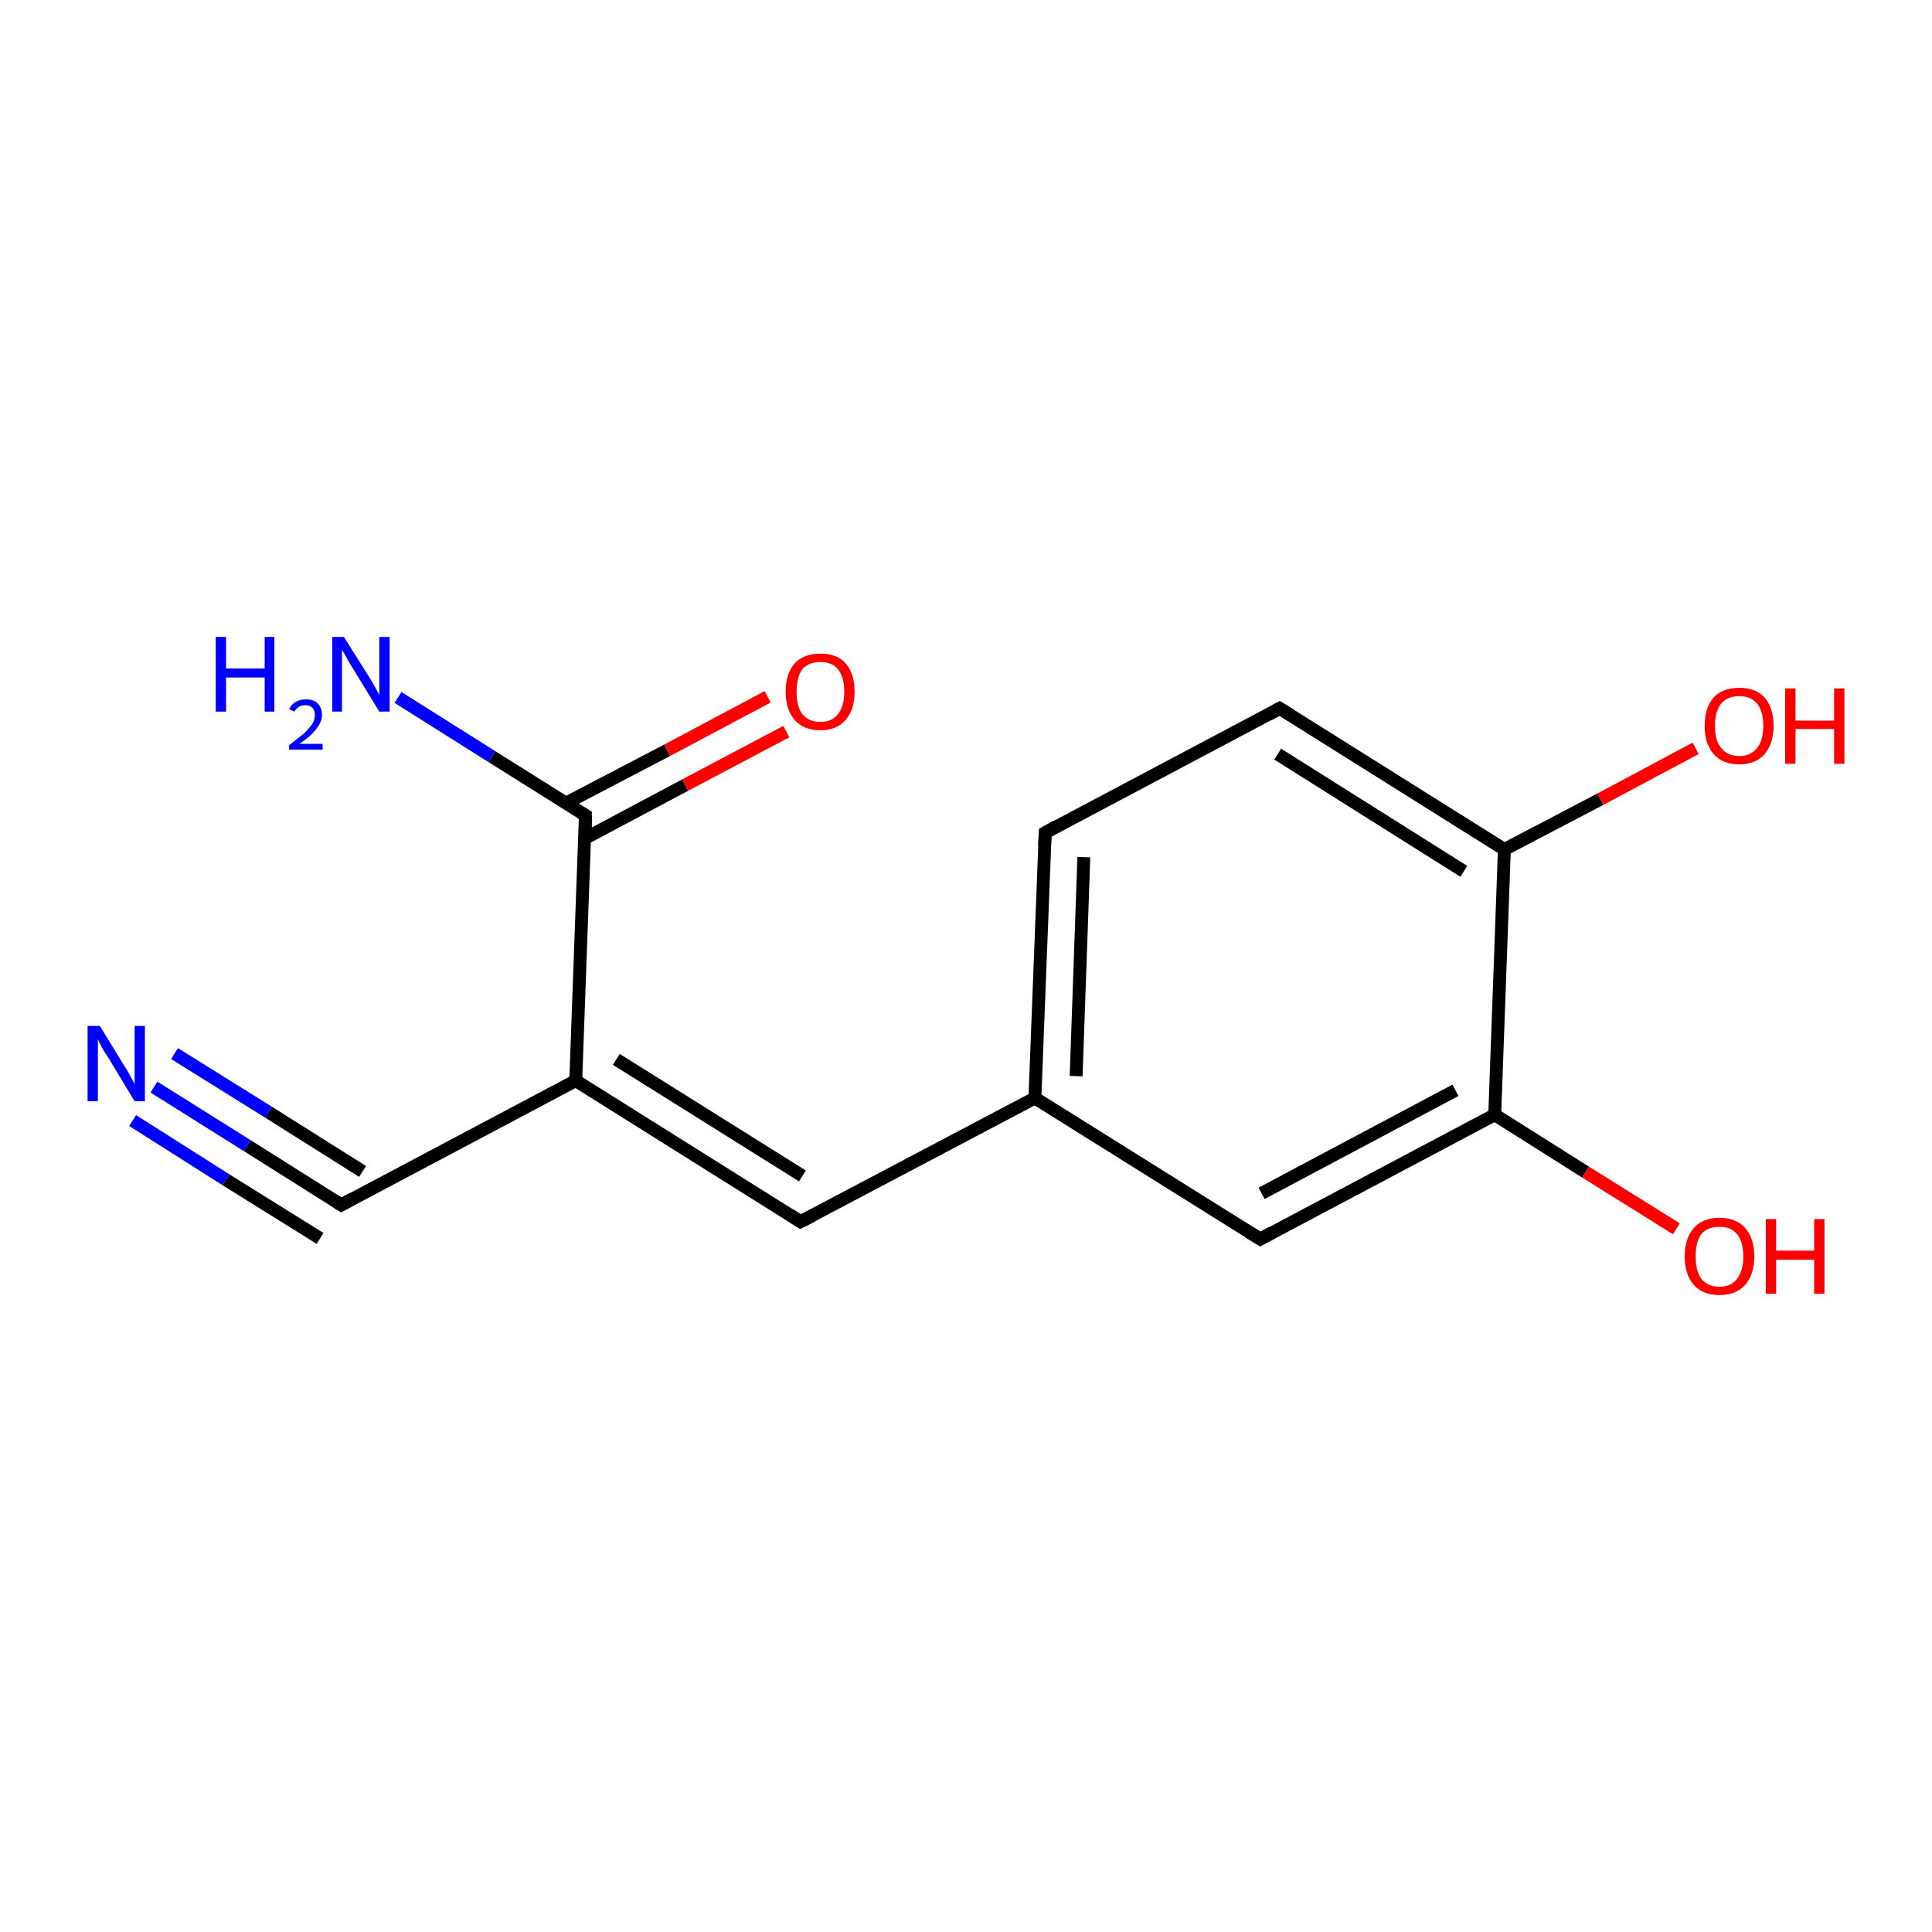 <?xml version='1.0' encoding='iso-8859-1'?>
<svg version='1.1' baseProfile='full'
              xmlns='http://www.w3.org/2000/svg'
                      xmlns:rdkit='http://www.rdkit.org/xml'
                      xmlns:xlink='http://www.w3.org/1999/xlink'
                  xml:space='preserve'
width='300px' height='300px' viewBox='0 0 300 300'>
<!-- END OF HEADER -->
<rect style='opacity:1.0;fill:#FFFFFF;stroke:none' width='300.0' height='300.0' x='0.0' y='0.0'> </rect>
<path class='bond-0 atom-0 atom-1' d='M 61.8,108.3 L 76.4,117.5' style='fill:none;fill-rule:evenodd;stroke:#0000FF;stroke-width:2.0px;stroke-linecap:butt;stroke-linejoin:miter;stroke-opacity:1' />
<path class='bond-0 atom-0 atom-1' d='M 76.4,117.5 L 90.9,126.6' style='fill:none;fill-rule:evenodd;stroke:#000000;stroke-width:2.0px;stroke-linecap:butt;stroke-linejoin:miter;stroke-opacity:1' />
<path class='bond-1 atom-1 atom-2' d='M 90.8,130.2 L 106.4,121.9' style='fill:none;fill-rule:evenodd;stroke:#000000;stroke-width:2.0px;stroke-linecap:butt;stroke-linejoin:miter;stroke-opacity:1' />
<path class='bond-1 atom-1 atom-2' d='M 106.4,121.9 L 122.1,113.6' style='fill:none;fill-rule:evenodd;stroke:#FF0000;stroke-width:2.0px;stroke-linecap:butt;stroke-linejoin:miter;stroke-opacity:1' />
<path class='bond-1 atom-1 atom-2' d='M 87.9,124.7 L 103.6,116.5' style='fill:none;fill-rule:evenodd;stroke:#000000;stroke-width:2.0px;stroke-linecap:butt;stroke-linejoin:miter;stroke-opacity:1' />
<path class='bond-1 atom-1 atom-2' d='M 103.6,116.5 L 119.2,108.2' style='fill:none;fill-rule:evenodd;stroke:#FF0000;stroke-width:2.0px;stroke-linecap:butt;stroke-linejoin:miter;stroke-opacity:1' />
<path class='bond-2 atom-1 atom-3' d='M 90.9,126.6 L 89.4,167.8' style='fill:none;fill-rule:evenodd;stroke:#000000;stroke-width:2.0px;stroke-linecap:butt;stroke-linejoin:miter;stroke-opacity:1' />
<path class='bond-3 atom-3 atom-4' d='M 89.4,167.8 L 124.3,189.7' style='fill:none;fill-rule:evenodd;stroke:#000000;stroke-width:2.0px;stroke-linecap:butt;stroke-linejoin:miter;stroke-opacity:1' />
<path class='bond-3 atom-3 atom-4' d='M 95.7,164.5 L 124.6,182.6' style='fill:none;fill-rule:evenodd;stroke:#000000;stroke-width:2.0px;stroke-linecap:butt;stroke-linejoin:miter;stroke-opacity:1' />
<path class='bond-4 atom-4 atom-5' d='M 124.3,189.7 L 160.7,170.5' style='fill:none;fill-rule:evenodd;stroke:#000000;stroke-width:2.0px;stroke-linecap:butt;stroke-linejoin:miter;stroke-opacity:1' />
<path class='bond-5 atom-5 atom-6' d='M 160.7,170.5 L 162.3,129.3' style='fill:none;fill-rule:evenodd;stroke:#000000;stroke-width:2.0px;stroke-linecap:butt;stroke-linejoin:miter;stroke-opacity:1' />
<path class='bond-5 atom-5 atom-6' d='M 167.1,167.1 L 168.3,133.1' style='fill:none;fill-rule:evenodd;stroke:#000000;stroke-width:2.0px;stroke-linecap:butt;stroke-linejoin:miter;stroke-opacity:1' />
<path class='bond-6 atom-6 atom-7' d='M 162.3,129.3 L 198.7,110.0' style='fill:none;fill-rule:evenodd;stroke:#000000;stroke-width:2.0px;stroke-linecap:butt;stroke-linejoin:miter;stroke-opacity:1' />
<path class='bond-7 atom-7 atom-8' d='M 198.7,110.0 L 233.6,131.9' style='fill:none;fill-rule:evenodd;stroke:#000000;stroke-width:2.0px;stroke-linecap:butt;stroke-linejoin:miter;stroke-opacity:1' />
<path class='bond-7 atom-7 atom-8' d='M 198.4,117.1 L 227.3,135.3' style='fill:none;fill-rule:evenodd;stroke:#000000;stroke-width:2.0px;stroke-linecap:butt;stroke-linejoin:miter;stroke-opacity:1' />
<path class='bond-8 atom-8 atom-9' d='M 233.6,131.9 L 248.5,124.1' style='fill:none;fill-rule:evenodd;stroke:#000000;stroke-width:2.0px;stroke-linecap:butt;stroke-linejoin:miter;stroke-opacity:1' />
<path class='bond-8 atom-8 atom-9' d='M 248.5,124.1 L 263.3,116.2' style='fill:none;fill-rule:evenodd;stroke:#FF0000;stroke-width:2.0px;stroke-linecap:butt;stroke-linejoin:miter;stroke-opacity:1' />
<path class='bond-9 atom-8 atom-10' d='M 233.6,131.9 L 232.1,173.1' style='fill:none;fill-rule:evenodd;stroke:#000000;stroke-width:2.0px;stroke-linecap:butt;stroke-linejoin:miter;stroke-opacity:1' />
<path class='bond-10 atom-10 atom-11' d='M 232.1,173.1 L 246.2,182.0' style='fill:none;fill-rule:evenodd;stroke:#000000;stroke-width:2.0px;stroke-linecap:butt;stroke-linejoin:miter;stroke-opacity:1' />
<path class='bond-10 atom-10 atom-11' d='M 246.2,182.0 L 260.3,190.8' style='fill:none;fill-rule:evenodd;stroke:#FF0000;stroke-width:2.0px;stroke-linecap:butt;stroke-linejoin:miter;stroke-opacity:1' />
<path class='bond-11 atom-10 atom-12' d='M 232.1,173.1 L 195.7,192.4' style='fill:none;fill-rule:evenodd;stroke:#000000;stroke-width:2.0px;stroke-linecap:butt;stroke-linejoin:miter;stroke-opacity:1' />
<path class='bond-11 atom-10 atom-12' d='M 226.0,169.3 L 195.9,185.3' style='fill:none;fill-rule:evenodd;stroke:#000000;stroke-width:2.0px;stroke-linecap:butt;stroke-linejoin:miter;stroke-opacity:1' />
<path class='bond-12 atom-3 atom-13' d='M 89.4,167.8 L 53.0,187.1' style='fill:none;fill-rule:evenodd;stroke:#000000;stroke-width:2.0px;stroke-linecap:butt;stroke-linejoin:miter;stroke-opacity:1' />
<path class='bond-13 atom-13 atom-14' d='M 53.0,187.1 L 38.4,177.9' style='fill:none;fill-rule:evenodd;stroke:#000000;stroke-width:2.0px;stroke-linecap:butt;stroke-linejoin:miter;stroke-opacity:1' />
<path class='bond-13 atom-13 atom-14' d='M 38.4,177.9 L 23.9,168.8' style='fill:none;fill-rule:evenodd;stroke:#0000FF;stroke-width:2.0px;stroke-linecap:butt;stroke-linejoin:miter;stroke-opacity:1' />
<path class='bond-13 atom-13 atom-14' d='M 49.7,192.3 L 35.1,183.2' style='fill:none;fill-rule:evenodd;stroke:#000000;stroke-width:2.0px;stroke-linecap:butt;stroke-linejoin:miter;stroke-opacity:1' />
<path class='bond-13 atom-13 atom-14' d='M 35.1,183.2 L 20.6,174.0' style='fill:none;fill-rule:evenodd;stroke:#0000FF;stroke-width:2.0px;stroke-linecap:butt;stroke-linejoin:miter;stroke-opacity:1' />
<path class='bond-13 atom-13 atom-14' d='M 56.3,181.9 L 41.7,172.7' style='fill:none;fill-rule:evenodd;stroke:#000000;stroke-width:2.0px;stroke-linecap:butt;stroke-linejoin:miter;stroke-opacity:1' />
<path class='bond-13 atom-13 atom-14' d='M 41.7,172.7 L 27.1,163.6' style='fill:none;fill-rule:evenodd;stroke:#0000FF;stroke-width:2.0px;stroke-linecap:butt;stroke-linejoin:miter;stroke-opacity:1' />
<path class='bond-14 atom-12 atom-5' d='M 195.7,192.4 L 160.7,170.5' style='fill:none;fill-rule:evenodd;stroke:#000000;stroke-width:2.0px;stroke-linecap:butt;stroke-linejoin:miter;stroke-opacity:1' />
<path d='M 90.2,126.2 L 90.9,126.6 L 90.9,128.7' style='fill:none;stroke:#000000;stroke-width:2.0px;stroke-linecap:butt;stroke-linejoin:miter;stroke-opacity:1;' />
<path d='M 122.6,188.6 L 124.3,189.7 L 126.1,188.8' style='fill:none;stroke:#000000;stroke-width:2.0px;stroke-linecap:butt;stroke-linejoin:miter;stroke-opacity:1;' />
<path d='M 162.2,131.3 L 162.3,129.3 L 164.1,128.3' style='fill:none;stroke:#000000;stroke-width:2.0px;stroke-linecap:butt;stroke-linejoin:miter;stroke-opacity:1;' />
<path d='M 196.9,111.0 L 198.7,110.0 L 200.5,111.1' style='fill:none;stroke:#000000;stroke-width:2.0px;stroke-linecap:butt;stroke-linejoin:miter;stroke-opacity:1;' />
<path d='M 197.5,191.4 L 195.7,192.4 L 193.9,191.3' style='fill:none;stroke:#000000;stroke-width:2.0px;stroke-linecap:butt;stroke-linejoin:miter;stroke-opacity:1;' />
<path d='M 54.8,186.1 L 53.0,187.1 L 52.2,186.6' style='fill:none;stroke:#000000;stroke-width:2.0px;stroke-linecap:butt;stroke-linejoin:miter;stroke-opacity:1;' />
<path class='atom-0' d='M 33.5 98.9
L 35.1 98.9
L 35.1 103.8
L 41.1 103.8
L 41.1 98.9
L 42.6 98.9
L 42.6 110.5
L 41.1 110.5
L 41.1 105.2
L 35.1 105.2
L 35.1 110.5
L 33.5 110.5
L 33.5 98.9
' fill='#0000FF'/>
<path class='atom-0' d='M 44.9 110.1
Q 45.2 109.4, 45.9 109.0
Q 46.6 108.6, 47.5 108.6
Q 48.7 108.6, 49.3 109.2
Q 50.0 109.9, 50.0 111.0
Q 50.0 112.1, 49.1 113.2
Q 48.3 114.3, 46.5 115.5
L 50.1 115.5
L 50.1 116.4
L 44.9 116.4
L 44.9 115.7
Q 46.3 114.6, 47.2 113.9
Q 48.0 113.1, 48.5 112.4
Q 48.9 111.7, 48.9 111.0
Q 48.9 110.3, 48.5 109.9
Q 48.1 109.5, 47.5 109.5
Q 46.9 109.5, 46.5 109.7
Q 46.0 110.0, 45.7 110.5
L 44.9 110.1
' fill='#0000FF'/>
<path class='atom-0' d='M 53.4 98.9
L 57.3 105.1
Q 57.7 105.7, 58.3 106.8
Q 58.9 107.9, 58.9 107.9
L 58.9 98.9
L 60.5 98.9
L 60.5 110.5
L 58.9 110.5
L 54.8 103.8
Q 54.3 103.0, 53.8 102.1
Q 53.3 101.2, 53.1 100.9
L 53.1 110.5
L 51.6 110.5
L 51.6 98.9
L 53.4 98.9
' fill='#0000FF'/>
<path class='atom-2' d='M 122.0 107.4
Q 122.0 104.6, 123.4 103.0
Q 124.8 101.5, 127.4 101.5
Q 130.0 101.5, 131.3 103.0
Q 132.7 104.6, 132.7 107.4
Q 132.7 110.2, 131.3 111.8
Q 129.9 113.4, 127.4 113.4
Q 124.8 113.4, 123.4 111.8
Q 122.0 110.2, 122.0 107.4
M 127.4 112.1
Q 129.2 112.1, 130.1 110.9
Q 131.1 109.7, 131.1 107.4
Q 131.1 105.1, 130.1 103.9
Q 129.2 102.8, 127.4 102.8
Q 125.6 102.8, 124.6 103.9
Q 123.7 105.1, 123.7 107.4
Q 123.7 109.8, 124.6 110.9
Q 125.6 112.1, 127.4 112.1
' fill='#FF0000'/>
<path class='atom-9' d='M 264.7 112.7
Q 264.7 109.9, 266.1 108.3
Q 267.5 106.8, 270.1 106.8
Q 272.6 106.8, 274.0 108.3
Q 275.4 109.9, 275.4 112.7
Q 275.4 115.5, 274.0 117.1
Q 272.6 118.7, 270.1 118.7
Q 267.5 118.7, 266.1 117.1
Q 264.7 115.5, 264.7 112.7
M 270.1 117.4
Q 271.8 117.4, 272.8 116.2
Q 273.8 115.0, 273.8 112.7
Q 273.8 110.4, 272.8 109.2
Q 271.8 108.1, 270.1 108.1
Q 268.3 108.1, 267.3 109.2
Q 266.3 110.4, 266.3 112.7
Q 266.3 115.1, 267.3 116.2
Q 268.3 117.4, 270.1 117.4
' fill='#FF0000'/>
<path class='atom-9' d='M 277.2 106.9
L 278.8 106.9
L 278.8 111.9
L 284.8 111.9
L 284.8 106.9
L 286.4 106.9
L 286.4 118.6
L 284.8 118.6
L 284.8 113.2
L 278.8 113.2
L 278.8 118.6
L 277.2 118.6
L 277.2 106.9
' fill='#FF0000'/>
<path class='atom-11' d='M 261.6 195.1
Q 261.6 192.3, 263.0 190.7
Q 264.4 189.1, 267.0 189.1
Q 269.6 189.1, 271.0 190.7
Q 272.4 192.3, 272.4 195.1
Q 272.4 197.9, 271.0 199.5
Q 269.6 201.1, 267.0 201.1
Q 264.4 201.1, 263.0 199.5
Q 261.6 197.9, 261.6 195.1
M 267.0 199.8
Q 268.8 199.8, 269.7 198.6
Q 270.7 197.4, 270.7 195.1
Q 270.7 192.8, 269.7 191.6
Q 268.8 190.5, 267.0 190.5
Q 265.2 190.5, 264.2 191.6
Q 263.3 192.8, 263.3 195.1
Q 263.3 197.4, 264.2 198.6
Q 265.2 199.8, 267.0 199.8
' fill='#FF0000'/>
<path class='atom-11' d='M 274.2 189.3
L 275.8 189.3
L 275.8 194.2
L 281.7 194.2
L 281.7 189.3
L 283.3 189.3
L 283.3 200.9
L 281.7 200.9
L 281.7 195.6
L 275.8 195.6
L 275.8 200.9
L 274.2 200.9
L 274.2 189.3
' fill='#FF0000'/>
<path class='atom-14' d='M 15.5 159.3
L 19.3 165.5
Q 19.7 166.1, 20.3 167.2
Q 20.9 168.3, 20.9 168.4
L 20.9 159.3
L 22.5 159.3
L 22.5 171.0
L 20.9 171.0
L 16.8 164.2
Q 16.3 163.5, 15.8 162.6
Q 15.3 161.6, 15.2 161.4
L 15.2 171.0
L 13.6 171.0
L 13.6 159.3
L 15.5 159.3
' fill='#0000FF'/>
</svg>
